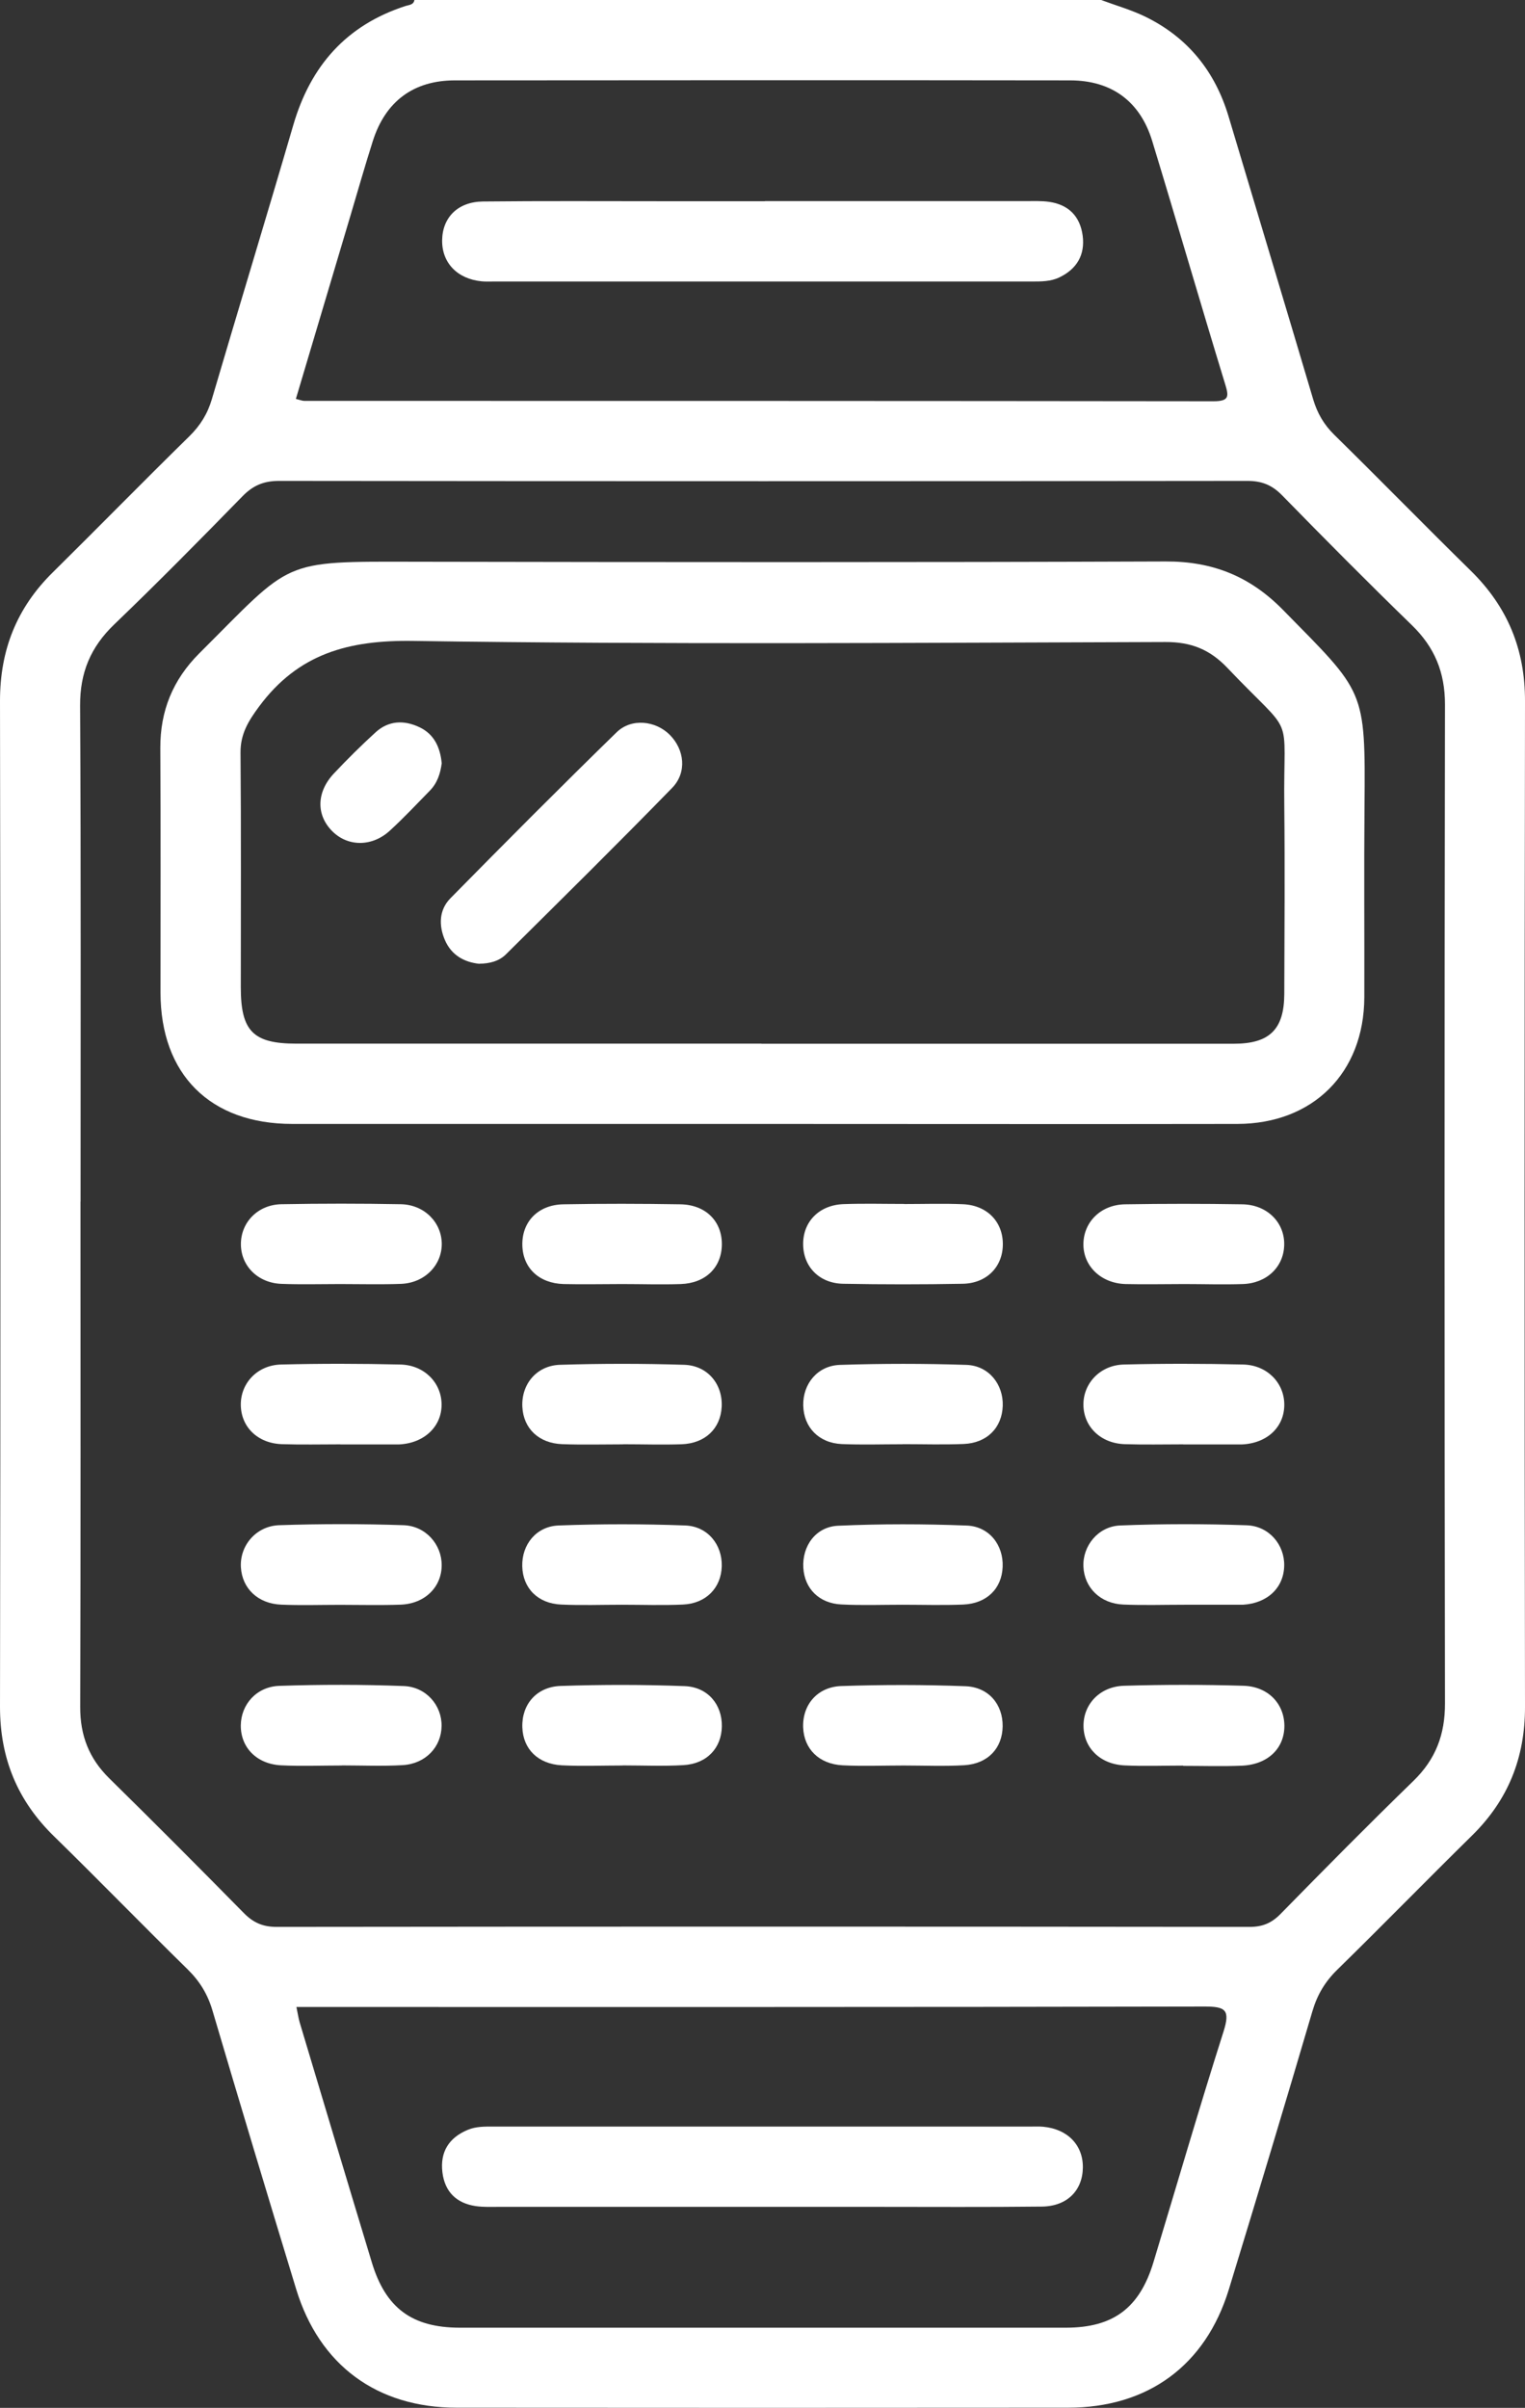 <?xml version="1.0" encoding="UTF-8"?><svg id="Capa_1" xmlns="http://www.w3.org/2000/svg" viewBox="0 0 166.18 262.42"><rect x="0" y="0" width="166.18" height="262.42" fill="#333333" stroke="none"/><defs><style>.cls-1{fill:#fff;}</style></defs><path class="cls-1" d="M119.99,0c1.62,.6,3.3,1.08,4.84,1.83,4.61,2.26,7.58,5.95,9.05,10.87,3.07,10.28,6.17,20.54,9.22,30.83,.45,1.51,1.17,2.75,2.3,3.86,5,4.91,9.89,9.92,14.88,14.82,3.99,3.92,5.91,8.55,5.9,14.19-.06,36.55-.06,73.1,0,109.65,0,5.53-1.84,10.12-5.76,13.98-4.93,4.85-9.76,9.8-14.7,14.64-1.32,1.29-2.17,2.71-2.7,4.5-2.98,10.13-6.02,20.23-9.11,30.33-2.54,8.3-8.82,12.9-17.53,12.9-22.2,.02-44.4,.02-66.6,0-8.7,0-14.98-4.63-17.51-12.93-3.08-10.1-6.12-20.2-9.11-30.33-.52-1.78-1.38-3.2-2.7-4.5-4.88-4.78-9.64-9.69-14.52-14.46-4.02-3.9-5.94-8.52-5.94-14.16,.06-36.55,.06-73.1,0-109.65,0-5.54,1.83-10.13,5.75-13.99,4.98-4.92,9.88-9.93,14.88-14.83,1.2-1.18,1.99-2.46,2.46-4.06,2.93-9.96,5.96-19.89,8.87-29.86,1.88-6.45,5.78-10.89,12.24-12.98,.38-.12,.87-.11,.96-.66H119.99ZM8.77,130.96c0,18.36,.03,36.72-.03,55.07-.01,3.1,.96,5.61,3.17,7.78,4.93,4.85,9.81,9.75,14.66,14.68,1.03,1.05,2.08,1.51,3.57,1.51,35.35-.04,70.69-.04,106.04,0,1.4,0,2.39-.42,3.36-1.41,4.78-4.88,9.58-9.74,14.48-14.5,2.43-2.36,3.45-5.06,3.44-8.45-.06-36.29-.06-72.58,0-108.87,0-3.5-1.13-6.23-3.61-8.64-4.78-4.64-9.47-9.37-14.12-14.13-1.1-1.13-2.21-1.59-3.8-1.59-35.17,.04-70.35,.04-105.52,0-1.69,0-2.86,.51-4.01,1.7-4.59,4.7-9.21,9.39-13.95,13.94-2.57,2.47-3.74,5.25-3.72,8.85,.1,18.02,.05,36.03,.05,54.05h0ZM32.23,43.47c.45,.11,.7,.22,.94,.22,33.02,0,66.05,0,99.07,.04,1.78,0,1.66-.58,1.24-1.95-2.69-8.79-5.24-17.61-7.92-26.4-1.31-4.32-4.41-6.61-8.92-6.62-22.36-.03-44.71-.02-67.07,0-4.52,0-7.57,2.3-8.94,6.6-.85,2.67-1.62,5.38-2.42,8.07-1.99,6.67-3.97,13.34-5.97,20.05h0Zm.07,175.25c.15,.72,.22,1.22,.36,1.7,2.61,8.72,5.22,17.44,7.86,26.15,1.5,4.97,4.38,7.1,9.57,7.11,22.02,0,44.03,0,66.05,0,5.18,0,8.04-2.15,9.55-7.13,2.54-8.38,4.98-16.8,7.64-25.15,.75-2.37,.21-2.73-2.12-2.72-32.08,.07-64.17,.05-96.25,.05h-2.66Z"/><path class="cls-1" d="M83.09,122.49H31.85c-8.95,0-14.35-5.39-14.36-14.31,0-8.88,.03-17.76-.02-26.64-.02-4.07,1.37-7.46,4.24-10.33,10.27-10.24,8.74-10.02,23.58-9.99,27.24,.05,54.48,.07,81.72-.03,5.11-.02,9.18,1.6,12.78,5.26,8.95,9.12,9.01,8.54,8.9,21.49-.06,6.92,0,13.83-.02,20.75-.03,8.23-5.59,13.79-13.84,13.8-17.25,.03-34.5,0-51.75,0h.01Zm-.11-8.74h51.48c3.89,0,5.47-1.57,5.49-5.41,.02-6.83,.07-13.66,0-20.49-.13-10.72,1.33-7.13-6.2-15.06-1.92-2.02-3.97-2.83-6.75-2.82-27.32,.08-54.64,.29-81.95-.12-7.09-.11-12.55,1.4-16.81,7.14-1.17,1.58-2.04,2.99-2.03,5.01,.07,8.54,.03,17.07,.03,25.61,0,4.77,1.35,6.13,6.05,6.13h50.69Z"/><path class="cls-1" d="M128.92,192.42c-2.13,0-4.26,.08-6.38-.02-2.67-.13-4.45-1.92-4.47-4.3-.02-2.35,1.77-4.3,4.41-4.38,4.34-.13,8.69-.13,13.02,0,2.68,.08,4.43,1.94,4.46,4.33,.02,2.49-1.8,4.26-4.64,4.38-2.13,.09-4.26,.02-6.38,.02h0s-.02-.02-.02-.02Z"/><path class="cls-1" d="M37.26,192.41c-2.21,0-4.43,.09-6.64-.02-2.67-.14-4.41-1.97-4.38-4.37,.03-2.27,1.72-4.21,4.21-4.29,4.51-.15,9.03-.15,13.53,.02,2.47,.09,4.17,2.11,4.14,4.36-.03,2.28-1.74,4.11-4.23,4.26-2.21,.13-4.43,.03-6.64,.03v.02h.01Z"/><path class="cls-1" d="M67.85,192.41c-2.21,0-4.43,.09-6.63-.02-2.6-.14-4.22-1.78-4.3-4.13-.09-2.47,1.52-4.43,4.18-4.52,4.5-.15,9.01-.15,13.51,.02,2.53,.1,4.08,2.01,4.05,4.37-.03,2.37-1.62,4.09-4.18,4.24-2.2,.13-4.42,.03-6.63,.03v.02h0Z"/><path class="cls-1" d="M98.46,192.41c-2.21,0-4.43,.09-6.63-.02-2.59-.13-4.22-1.79-4.31-4.13-.09-2.45,1.54-4.43,4.18-4.51,4.5-.15,9.01-.15,13.51,.02,2.54,.1,4.08,2,4.05,4.37-.03,2.38-1.6,4.08-4.18,4.24-2.2,.13-4.42,.03-6.63,.03h0Z"/><path class="cls-1" d="M37.03,174.9c-2.13,0-4.26,.07-6.38-.02-2.54-.1-4.26-1.76-4.4-4.07-.14-2.34,1.63-4.5,4.18-4.59,4.51-.15,9.03-.15,13.53,0,2.45,.08,4.18,2.12,4.17,4.36,0,2.38-1.83,4.2-4.46,4.3-2.21,.08-4.43,.02-6.64,.02Z"/><path class="cls-1" d="M129.05,174.89c-2.21,0-4.43,.07-6.64-.02-2.5-.1-4.25-1.84-4.35-4.13-.1-2.24,1.58-4.39,4.01-4.49,4.59-.18,9.2-.18,13.79-.02,2.45,.09,4.13,2.14,4.08,4.41-.05,2.41-1.83,4.09-4.5,4.25h-6.39v0Z"/><path class="cls-1" d="M37.09,157.41c-2.13,0-4.26,.05-6.38-.02-2.63-.09-4.44-1.87-4.47-4.27-.03-2.36,1.79-4.34,4.37-4.41,4.34-.11,8.68-.1,13.02,0,2.6,.06,4.46,1.97,4.49,4.32,.03,2.44-1.9,4.27-4.66,4.39h-6.37Z"/><path class="cls-1" d="M128.93,157.41c-2.13,0-4.26,.05-6.38-.02-2.61-.09-4.46-1.9-4.49-4.27-.03-2.34,1.81-4.34,4.39-4.41,4.34-.11,8.68-.1,13.02,0,2.59,.06,4.45,1.97,4.48,4.32,.03,2.48-1.86,4.27-4.63,4.39h-6.39Z"/><path class="cls-1" d="M67.8,139.94c-2.13,0-4.25,.05-6.38,0-2.69-.08-4.43-1.75-4.5-4.2-.07-2.57,1.7-4.44,4.47-4.49,4.25-.08,8.51-.07,12.76,0,2.79,.05,4.57,1.89,4.51,4.46-.06,2.46-1.8,4.14-4.48,4.23-2.12,.07-4.25,0-6.38,0Z"/><path class="cls-1" d="M98.55,131.22c2.13,0,4.26-.07,6.38,.02,2.63,.11,4.36,1.91,4.35,4.36,0,2.45-1.75,4.27-4.39,4.31-4.34,.08-8.68,.08-13.01,0-2.63-.05-4.37-1.89-4.36-4.35,0-2.44,1.76-4.23,4.39-4.33,2.21-.08,4.42-.02,6.63-.02h.01Z"/><path class="cls-1" d="M67.9,157.41c-2.21,0-4.43,.06-6.63-.02-2.56-.09-4.23-1.71-4.35-4.07-.12-2.45,1.54-4.5,4.11-4.58,4.5-.14,9.02-.14,13.52,0,2.58,.08,4.23,2.14,4.09,4.6-.13,2.36-1.8,3.97-4.37,4.06-2.12,.07-4.25,0-6.38,0h.01Z"/><path class="cls-1" d="M98.37,157.4c-2.21,0-4.43,.07-6.63-.02-2.52-.11-4.16-1.83-4.21-4.21-.05-2.35,1.55-4.34,4.01-4.42,4.59-.15,9.19-.15,13.78,0,2.44,.09,4.03,2.13,3.95,4.47-.08,2.38-1.72,4.05-4.26,4.15-2.21,.09-4.42,.02-6.63,.02h-.01Z"/><path class="cls-1" d="M67.78,174.89c-2.21,0-4.43,.08-6.63-.02-2.55-.11-4.18-1.79-4.24-4.17-.06-2.35,1.51-4.36,3.98-4.45,4.59-.17,9.19-.17,13.77,0,2.47,.09,4.05,2.1,3.99,4.44-.06,2.36-1.71,4.07-4.24,4.18-2.21,.1-4.42,.02-6.63,.02Z"/><path class="cls-1" d="M98.33,174.89c-2.21,0-4.43,.08-6.63-.03-2.43-.11-4.02-1.72-4.16-3.98-.15-2.37,1.34-4.49,3.79-4.6,4.67-.21,9.36-.2,14.02-.02,2.47,.1,4.01,2.15,3.91,4.5-.09,2.37-1.73,4-4.3,4.11-2.21,.09-4.42,.02-6.63,.02Z"/><path class="cls-1" d="M37.06,139.94c-2.13,0-4.26,.06-6.38-.02-2.58-.09-4.43-1.96-4.43-4.33s1.84-4.3,4.41-4.35c4.34-.08,8.68-.08,13.02,0,2.57,.05,4.45,1.99,4.46,4.33,0,2.34-1.88,4.25-4.44,4.35-2.21,.08-4.43,.02-6.64,.02Z"/><path class="cls-1" d="M129.03,139.94c-2.13,0-4.26,.05-6.38,0-2.71-.08-4.66-2.01-4.59-4.45,.07-2.36,1.93-4.2,4.54-4.24,4.25-.07,8.51-.07,12.77,0,2.72,.04,4.64,1.99,4.57,4.45-.06,2.38-1.91,4.16-4.52,4.24-2.13,.07-4.26,0-6.38,0h0Z"/><path class="cls-1" d="M83.36,21.92h28.42c.85,0,1.72-.04,2.56,.08,2.11,.31,3.36,1.58,3.64,3.69,.27,2.11-.65,3.64-2.56,4.55-.95,.45-1.98,.44-3.01,.44H53.77c-.43,0-.86,.02-1.28-.02-2.66-.26-4.34-2.02-4.31-4.47,.03-2.49,1.71-4.2,4.45-4.23,6.49-.07,12.97-.03,19.46-.03h11.27Z"/><path class="cls-1" d="M83.09,240.51h-28.68c-.85,0-1.72,.04-2.56-.08-2.11-.31-3.38-1.56-3.64-3.68-.27-2.22,.7-3.78,2.78-4.64,.9-.37,1.83-.35,2.77-.35h58.64c.43,0,.86-.02,1.28,.02,2.66,.25,4.35,2,4.32,4.45-.03,2.49-1.71,4.21-4.44,4.25-6.06,.07-12.12,.03-18.18,.03h-12.29Z"/><path class="cls-1" d="M52.24,105.04c-1.65-.17-3.04-.94-3.75-2.57-.69-1.59-.66-3.29,.58-4.56,5.99-6.09,12.01-12.14,18.12-18.1,1.62-1.58,4.26-1.27,5.8,.28,1.6,1.61,1.89,4.1,.25,5.78-5.96,6.12-12.04,12.12-18.1,18.13-.74,.74-1.76,1.02-2.91,1.03h0Z"/><path class="cls-1" d="M48.14,83.15c-.15,1.17-.5,2.21-1.31,3.03-1.43,1.46-2.83,2.96-4.34,4.34-1.92,1.77-4.52,1.77-6.22,.13-1.83-1.77-1.82-4.3,.12-6.36,1.46-1.55,2.98-3.06,4.55-4.49,1.41-1.28,3.09-1.34,4.76-.55,1.63,.77,2.26,2.22,2.43,3.89h.01Z"/></svg>